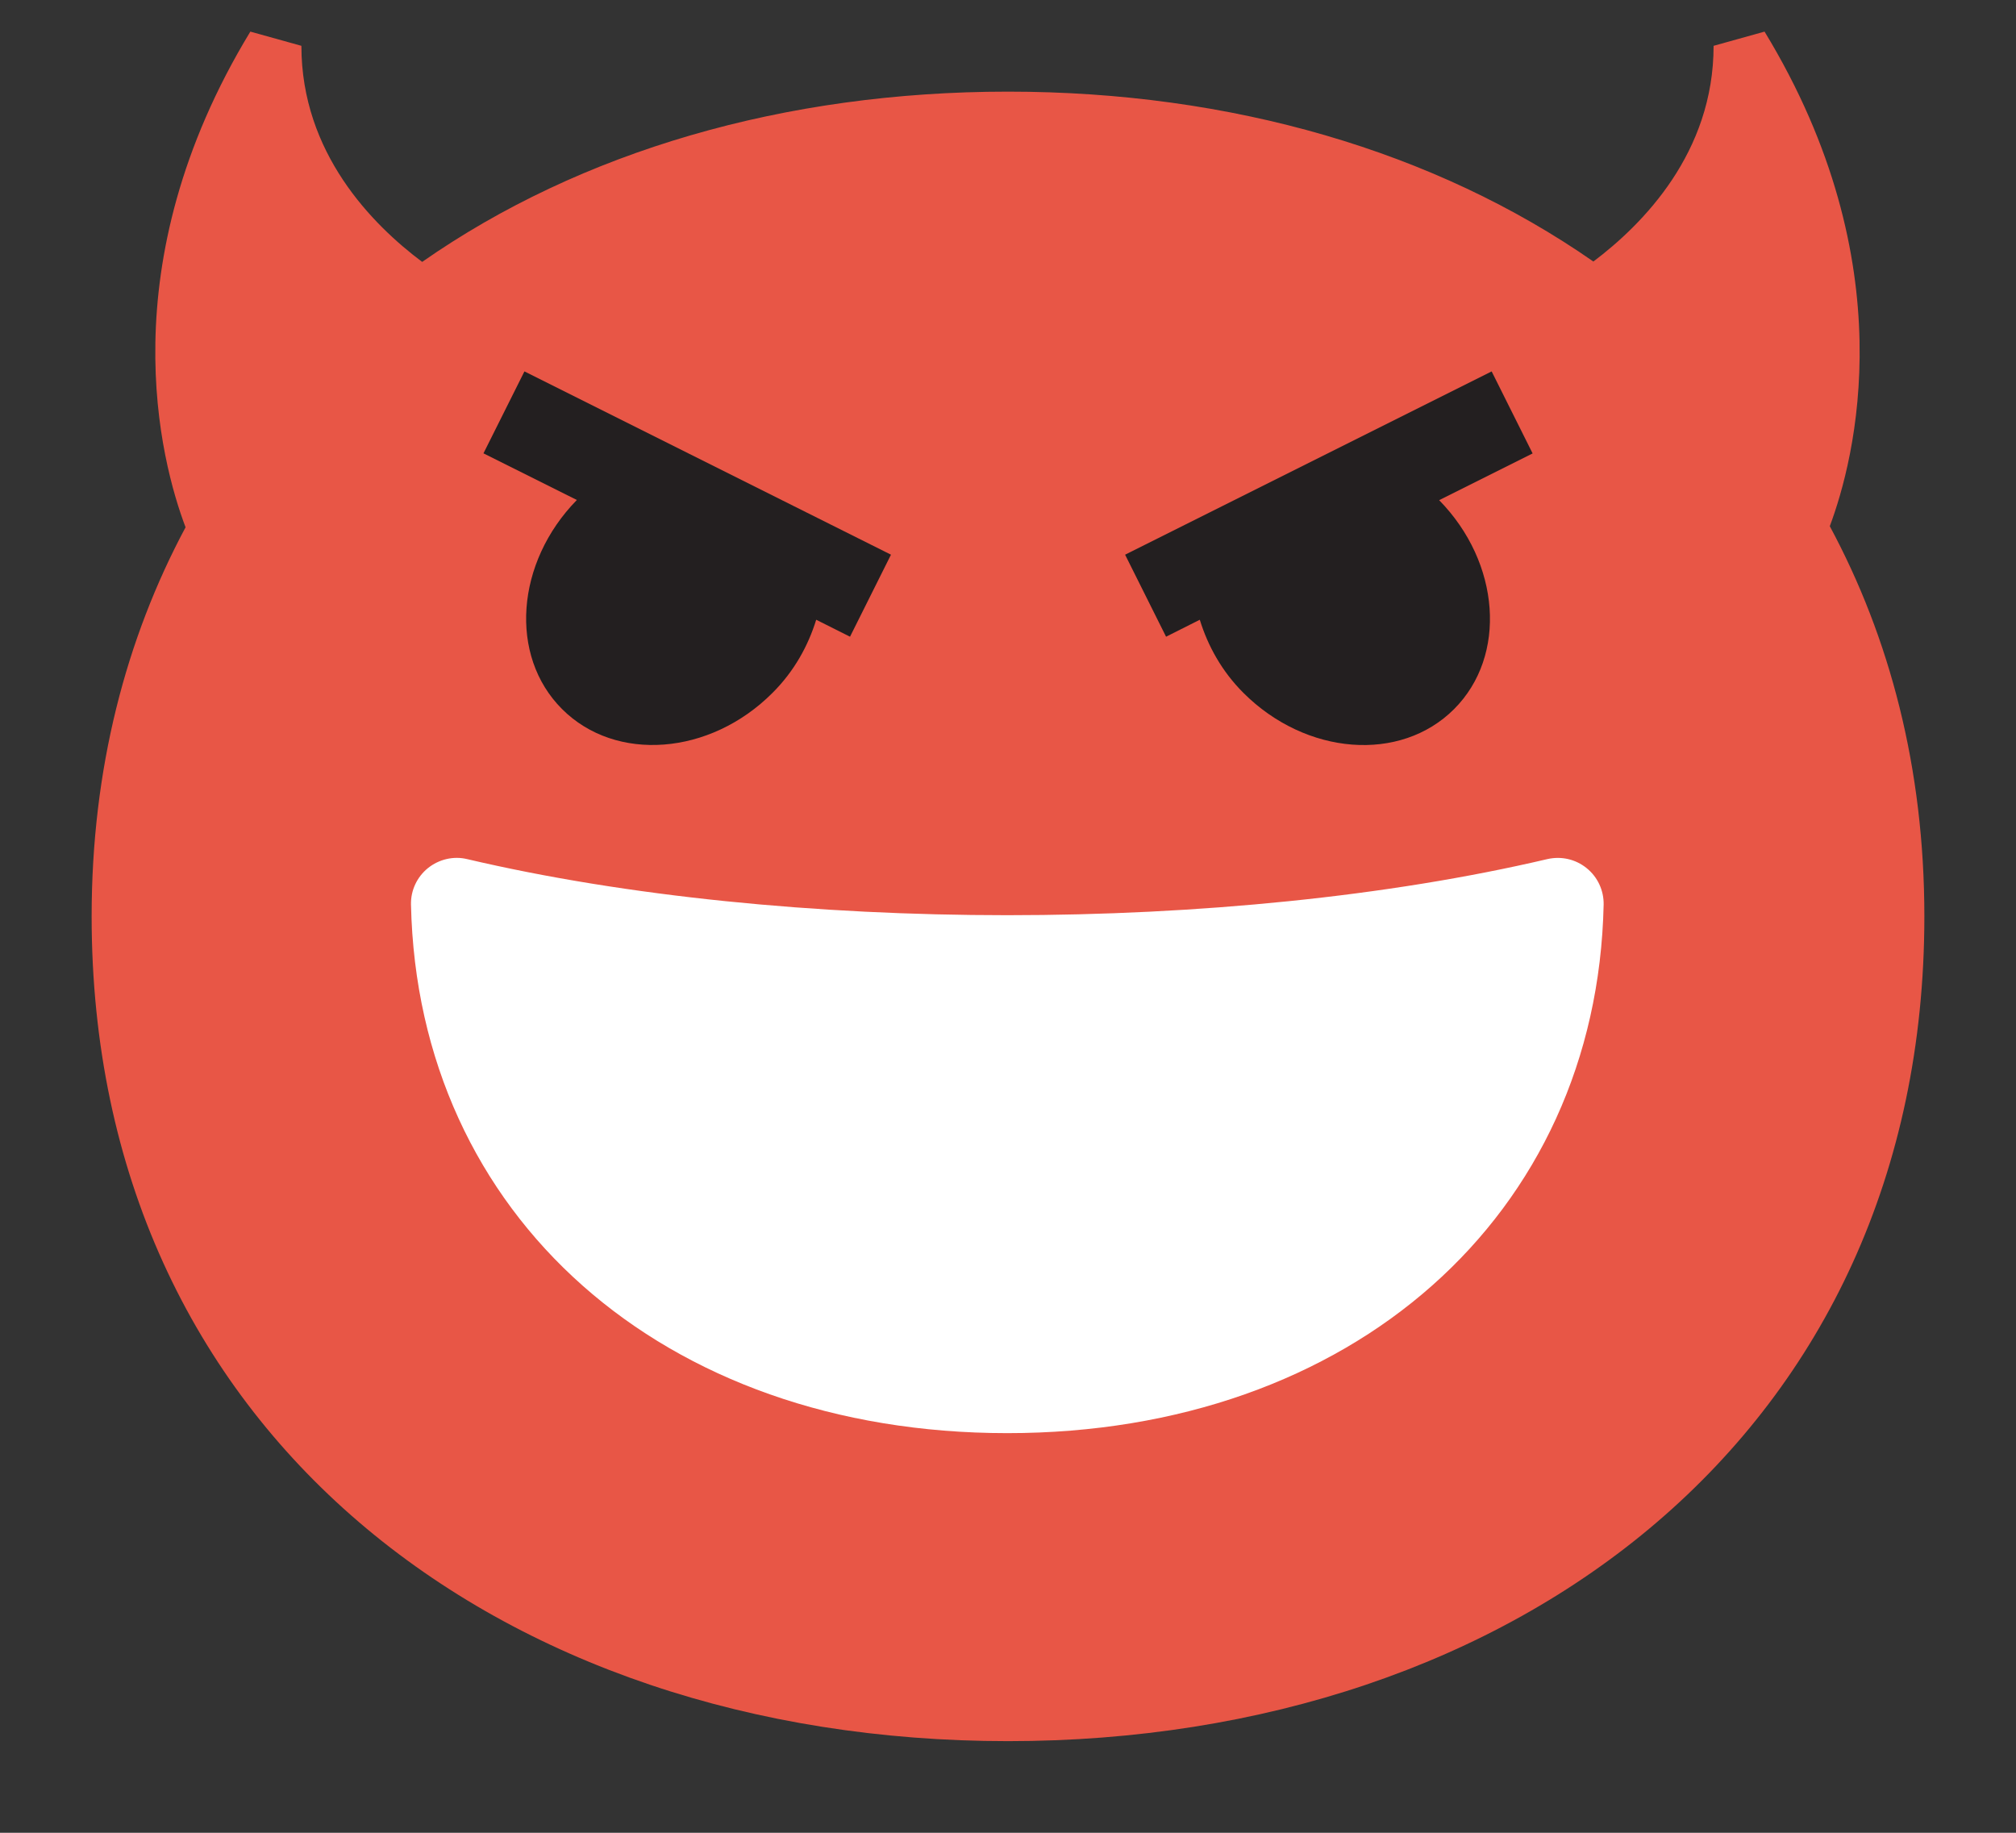 <?xml version="1.0" encoding="utf-8"?>
<!-- Generator: Adobe Illustrator 16.0.4, SVG Export Plug-In . SVG Version: 6.00 Build 0)  -->
<!DOCTYPE svg PUBLIC "-//W3C//DTD SVG 1.1//EN" "http://www.w3.org/Graphics/SVG/1.1/DTD/svg11.dtd">
<svg version="1.1" xmlns="http://www.w3.org/2000/svg" xmlns:xlink="http://www.w3.org/1999/xlink" x="0px" y="0px" width="22px"
	 height="20px" viewBox="0 0 22 20" style="enable-background:new 0 0 22 20;" xml:space="preserve">
<rect x="0" y="0" width="22" height="20" fill="#333333" stroke="none"/>
<g id="Layer_4">
</g>
<g id="head">
	<path style="fill:#E85646;" d="M19.968,5.742c0.273-0.73,0.83-2.862-0.712-5.397L18.7,0.5c0,1.167-0.771,1.946-1.312,2.354
		C15.659,1.65,13.437,1,11,1C8.561,1,6.336,1.651,4.607,2.858C4.065,2.452,3.289,1.671,3.289,0.5L2.732,0.345
		C1.182,2.896,1.754,5.037,2.025,5.754C1.375,6.969,1,8.389,1,10c0,5.625,4.444,9,10,9c5.555,0,10-3.375,10-9
		C21,8.383,20.623,6.96,19.968,5.742z"/>
</g>
<g id="evil_eyes">
</g>
<g id="sad_mouth">
	<path style="fill:#231F20;" d="M6.133,7.737C6.718,8.323,7.749,8.244,8.43,7.561c0.236-0.235,0.389-0.513,0.477-0.798l0.369,0.185
		l0.447-0.895l-4-2L5.276,4.947l1.019,0.509C5.627,6.139,5.552,7.156,6.133,7.737z M13.093,6.763
		c0.088,0.285,0.24,0.562,0.476,0.798c0.684,0.683,1.713,0.763,2.299,0.177c0.581-0.581,0.506-1.598-0.163-2.28l1.02-0.51
		l-0.447-0.895l-4,2l0.447,0.895L13.093,6.763z"/>
	<path style="fill:#FFFFFF;" d="M17.314,9.473c-0.12-0.097-0.276-0.133-0.429-0.098c-3.477,0.816-8.31,0.816-11.787,0
		C4.95,9.339,4.791,9.376,4.67,9.473C4.55,9.57,4.481,9.718,4.485,9.872c0.074,3.396,2.75,5.767,6.507,5.767
		c3.758,0,6.435-2.371,6.508-5.767C17.503,9.718,17.435,9.57,17.314,9.473z"/>
</g>
</svg>

